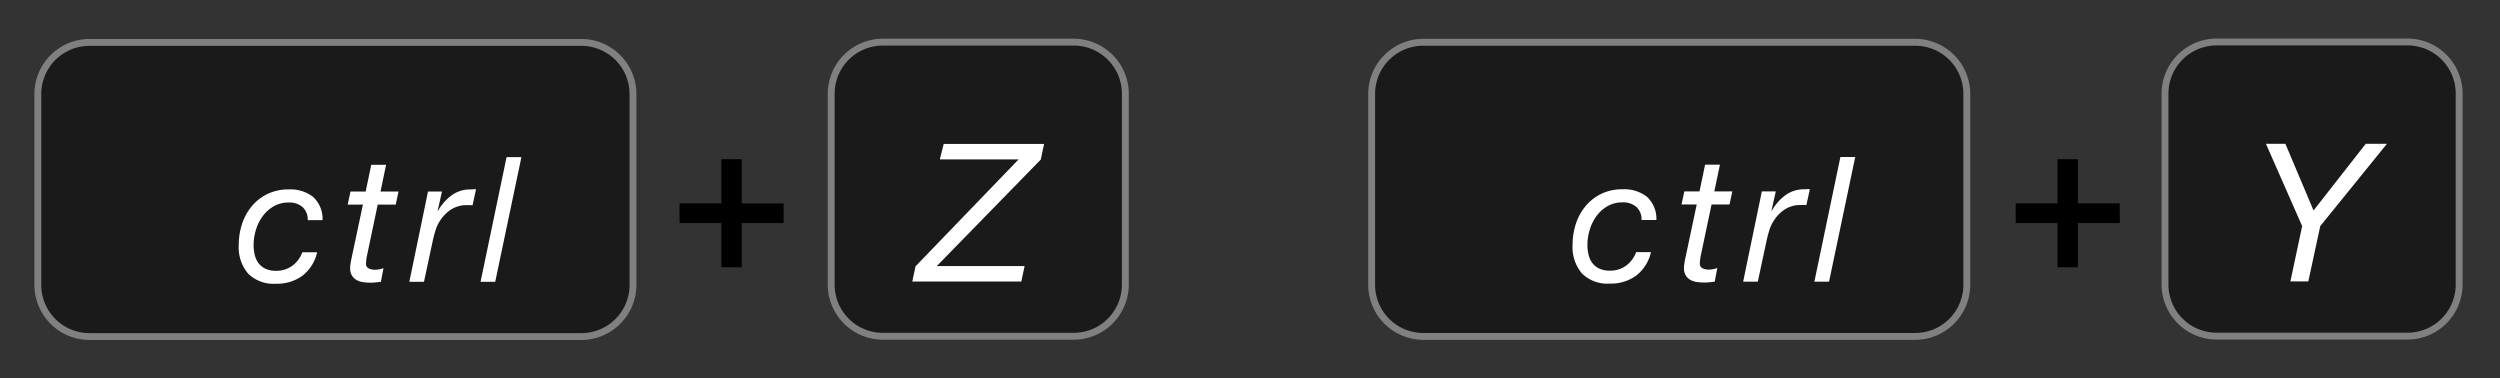 <svg xmlns="http://www.w3.org/2000/svg" viewBox="0 0 363.438 55"><rect x="0" y="0" width="363.438" height="55" fill="#333333" stroke="none"/><title>undo-redo-tast</title><rect x="120.835" y="6.125" width="42.76" height="42.761" rx="7.5" ry="7.5" fill="#1a1a1a"/><path d="M156.095,6.625a7.008,7.008,0,0,1,7,7V41.385a7.008,7.008,0,0,1-7,7H128.335a7.008,7.008,0,0,1-7-7V13.625a7.008,7.008,0,0,1,7-7h27.761m0-1H128.335a8.024,8.024,0,0,0-8,8V41.385a8.024,8.024,0,0,0,8,8h27.761a8.024,8.024,0,0,0,8-8V13.625a8.024,8.024,0,0,0-8-8Z" fill="gray"/><path d="M148.083,23.168H136.628l.56-2.241h14.592l-.477,2.269L136.18,38.684h12.771l-.476,2.24H132.623l.476-2.213Z" fill="#fff"/><rect x="5.5" y="6.166" width="86.521" height="42.76" rx="7.5" ry="7.5" fill="#1a1a1a"/><path d="M84.521,6.666a7.008,7.008,0,0,1,7,7V41.426a7.008,7.008,0,0,1-7,7H13a7.008,7.008,0,0,1-7-7V13.666a7.008,7.008,0,0,1,7-7H84.521m0-1H13a8.024,8.024,0,0,0-8,8V41.426a8.024,8.024,0,0,0,8,8H84.521a8.024,8.024,0,0,0,8-8V13.666a8.024,8.024,0,0,0-8-8Z" fill="gray"/><path d="M43.999,30.115a2.898,2.898,0,0,0-2.03-.673,4.258,4.258,0,0,0-2.195.559,5.238,5.238,0,0,0-1.599,1.447,6.51,6.51,0,0,0-.977,1.992,7.545,7.545,0,0,0-.33,2.17,6.134,6.134,0,0,0,.165,1.446A3.218,3.218,0,0,0,37.577,38.25a2.721,2.721,0,0,0,1.003.812,3.47,3.47,0,0,0,1.535.305,3.884,3.884,0,0,0,2.386-.736,4.224,4.224,0,0,0,1.447-1.954h2.157a5.982,5.982,0,0,1-2.132,3.4,6.222,6.222,0,0,1-3.858,1.168,5.236,5.236,0,0,1-4.048-1.473,5.909,5.909,0,0,1-1.358-4.162,9.727,9.727,0,0,1,.469-3.021,7.837,7.837,0,0,1,1.396-2.576,6.838,6.838,0,0,1,2.284-1.802,6.918,6.918,0,0,1,3.109-.673,5.392,5.392,0,0,1,3.541,1.079,4.34,4.34,0,0,1,1.383,3.388H44.735A2.432,2.432,0,0,0,43.999,30.115Z" fill="#fff"/><path d="M57.933,27.844l-.406,1.903H54.912L53.288,37.463c-.017.152-.034.297-.051.432a3.456,3.456,0,0,0-.025.432.704.704,0,0,0,.394.698,2.042,2.042,0,0,0,.901.19,3.131,3.131,0,0,0,.635-.063,5.39,5.39,0,0,0,.609-.165l-.38,1.979q-.381.051-.762.089-.381.038-.761.038a7.016,7.016,0,0,1-1.142-.089,2.561,2.561,0,0,1-.927-.33,1.848,1.848,0,0,1-.634-.647,2.009,2.009,0,0,1-.241-1.04,3.587,3.587,0,0,1,.038-.533q.038-.253.089-.559l1.726-8.147H50.546l.406-1.903h2.208l.812-3.883h2.157l-.812,3.883Z" fill="#fff"/><path d="M64.252,27.844l-.634,2.817h.051a7.201,7.201,0,0,1,1.941-2.233,4.568,4.568,0,0,1,2.83-.889,2.606,2.606,0,0,0,.381-.025,1.008,1.008,0,0,1,.381.025l-.508,2.31a1.535,1.535,0,0,0-.33-.025h-.304c-.271,0-.491.005-.66.013a3.206,3.206,0,0,0-.634.114,4.168,4.168,0,0,0-1.586.787A5.575,5.575,0,0,0,63.973,32.082a5.337,5.337,0,0,0-.686,1.485q-.254.851-.406,1.586l-1.244,5.812H59.506l2.716-13.122Z" fill="#fff"/><path d="M75.801,22.844,71.993,40.966H69.861l3.782-18.122Z" fill="#fff"/><rect x="314.739" y="6.104" width="42.761" height="42.761" rx="7.5" ry="7.5" fill="#1a1a1a"/><path d="M350,6.604a7.008,7.008,0,0,1,7,7V41.365a7.008,7.008,0,0,1-7,7H322.239a7.008,7.008,0,0,1-7-7V13.604a7.008,7.008,0,0,1,7-7H350m0-1H322.239a8.024,8.024,0,0,0-8,8V41.365a8.024,8.024,0,0,0,8,8H350a8.024,8.024,0,0,0,8-8V13.604a8.024,8.024,0,0,0-8-8Z" fill="gray"/><path d="M329.412,20.907h2.829l4.089,9.69,7.59-9.69H347l-9.69,11.959-1.737,8.038h-2.604l1.708-8.038Z" fill="#fff"/><rect x="199.405" y="6.146" width="86.521" height="42.76" rx="7.5" ry="7.5" fill="#1a1a1a"/><path d="M278.426,6.645a7.008,7.008,0,0,1,7,7V41.406a7.008,7.008,0,0,1-7,7H206.905a7.008,7.008,0,0,1-7-7V13.645a7.008,7.008,0,0,1,7-7h71.521m0-1H206.905a8.024,8.024,0,0,0-8,8V41.406a8.024,8.024,0,0,0,8,8h71.521a8.024,8.024,0,0,0,8-8V13.645a8.024,8.024,0,0,0-8-8Z" fill="gray"/><path d="M237.903,30.095a2.898,2.898,0,0,0-2.03-.673,4.258,4.258,0,0,0-2.195.559,5.238,5.238,0,0,0-1.599,1.447,6.51,6.51,0,0,0-.977,1.992,7.545,7.545,0,0,0-.33,2.17,6.134,6.134,0,0,0,.165,1.446,3.218,3.218,0,0,0,.545,1.193,2.721,2.721,0,0,0,1.003.812,3.47,3.47,0,0,0,1.535.305,3.884,3.884,0,0,0,2.386-.736,4.224,4.224,0,0,0,1.447-1.954h2.157a5.982,5.982,0,0,1-2.132,3.4,6.222,6.222,0,0,1-3.858,1.168,5.236,5.236,0,0,1-4.048-1.473,5.909,5.909,0,0,1-1.358-4.162,9.727,9.727,0,0,1,.469-3.021,7.837,7.837,0,0,1,1.396-2.576,6.838,6.838,0,0,1,2.284-1.802,6.918,6.918,0,0,1,3.109-.673,5.392,5.392,0,0,1,3.541,1.079,4.34,4.34,0,0,1,1.383,3.388h-2.157A2.432,2.432,0,0,0,237.903,30.095Z" fill="#fff"/><path d="M251.837,27.823l-.406,1.903h-2.614l-1.625,7.716c-.017.152-.034.297-.051.432a3.456,3.456,0,0,0-.025.432.704.704,0,0,0,.394.698,2.042,2.042,0,0,0,.901.19,3.131,3.131,0,0,0,.635-.063,5.39,5.39,0,0,0,.609-.165l-.38,1.979q-.381.051-.762.089-.381.038-.761.038a7.016,7.016,0,0,1-1.142-.089,2.561,2.561,0,0,1-.927-.33,1.848,1.848,0,0,1-.634-.647,2.009,2.009,0,0,1-.241-1.04,3.587,3.587,0,0,1,.038-.533q.038-.253.089-.559l1.726-8.147h-2.208l.406-1.903h2.208l.812-3.883h2.157l-.812,3.883Z" fill="#fff"/><path d="M258.157,27.823l-.634,2.817h.051a7.201,7.201,0,0,1,1.941-2.233,4.568,4.568,0,0,1,2.83-.889,2.606,2.606,0,0,0,.381-.025,1.008,1.008,0,0,1,.381.025l-.508,2.31a1.535,1.535,0,0,0-.33-.025h-.304c-.271,0-.491.005-.66.013a3.207,3.207,0,0,0-.634.114,4.168,4.168,0,0,0-1.586.787,5.575,5.575,0,0,0-1.206,1.345,5.337,5.337,0,0,0-.686,1.485q-.254.851-.406,1.586l-1.244,5.812h-2.132l2.716-13.122Z" fill="#fff"/><path d="M269.706,22.823,265.898,40.945h-2.132l3.782-18.122Z" fill="#fff"/><path d="M104.874,32.425H98.789V29.569H104.874V23.144h2.958v6.426H113.917V32.425h-6.085v6.426H104.874Z"/><path d="M299.116,32.425h-6.085V29.569h6.085V23.144h2.958v6.426h6.085V32.425h-6.085v6.426h-2.958Z"/></svg>